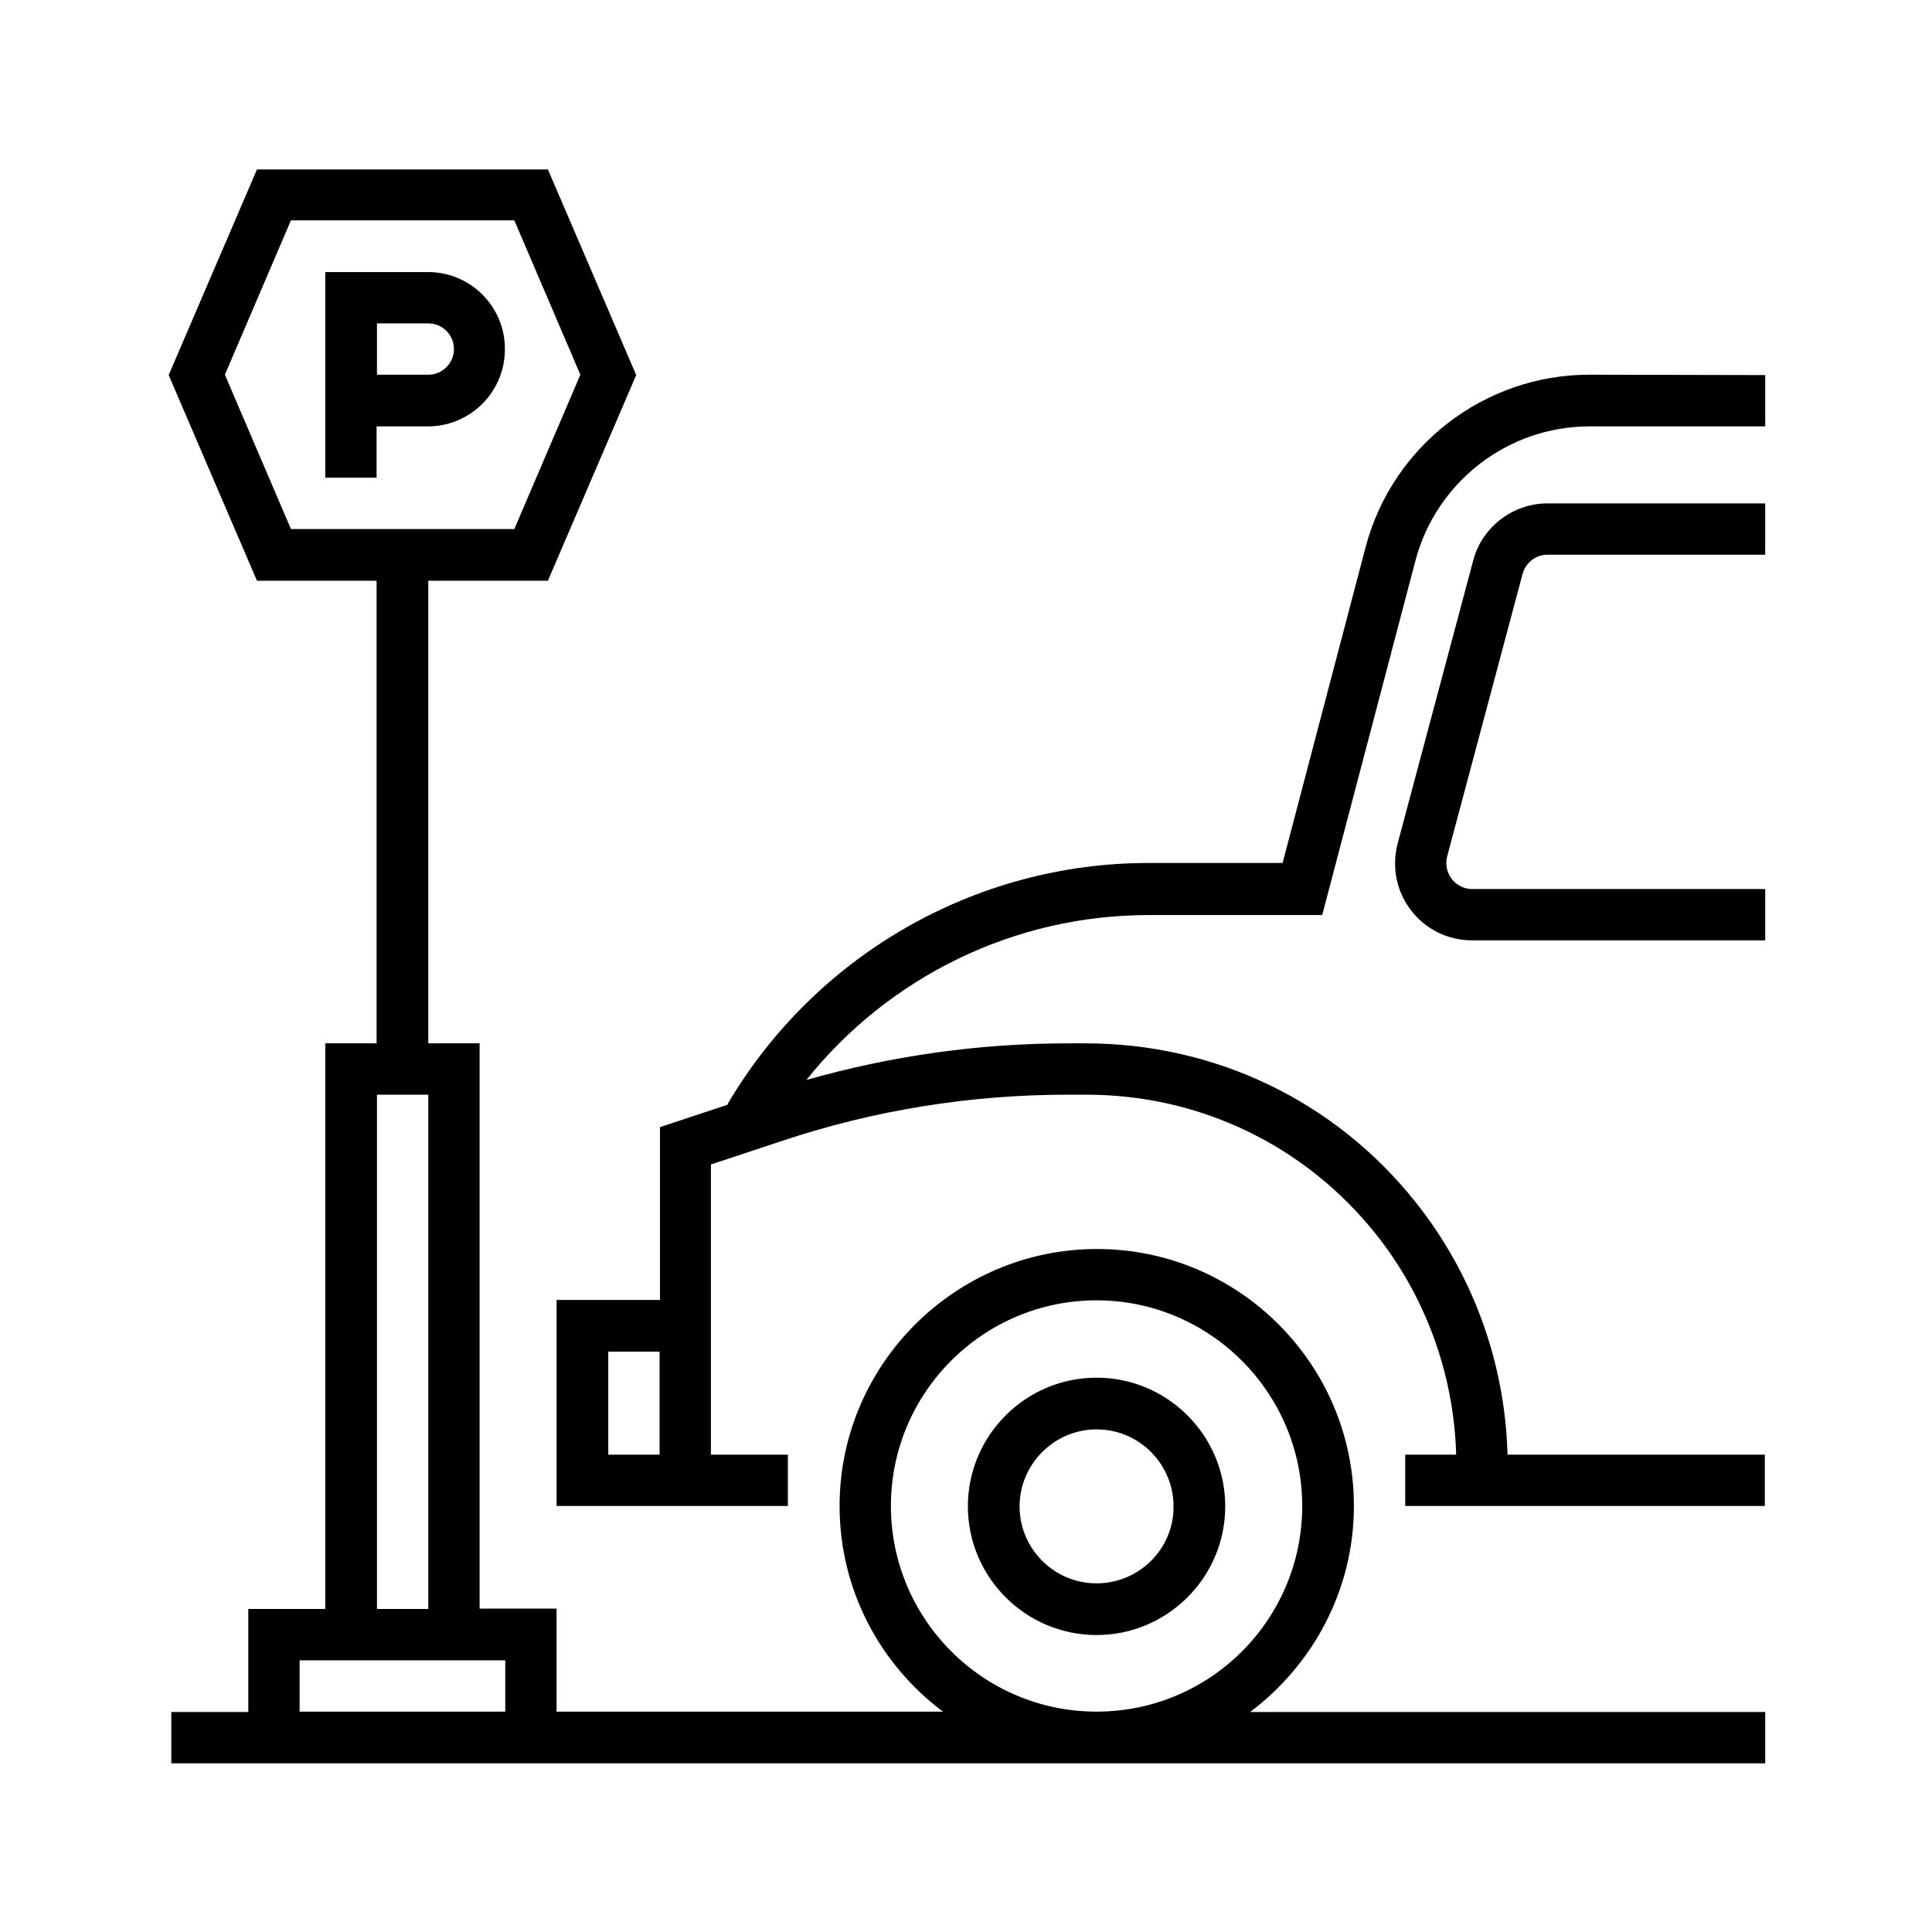 <?xml version="1.0" encoding="utf-8"?>
<!-- Generator: Adobe Illustrator 19.0.0, SVG Export Plug-In . SVG Version: 6.00 Build 0)  -->
<svg version="1.1" id="Layer_1" xmlns="http://www.w3.org/2000/svg" xmlns:xlink="http://www.w3.org/1999/xlink" x="0px" y="0px"
	 viewBox="-151 275.9 512 512" style="enable-background:new -151 275.9 512 512;" xml:space="preserve">
<g>
	<g>
		<g>
			<path d="M-37.5,348h-27.3v54.5h13.6v-13.6h13.6c11.3,0,20.4-9.2,20.4-20.4C-17.1,357.2-26.3,348-37.5,348z M-37.5,375.2h-13.6
				v-13.6h13.6c3.8,0,6.8,3.1,6.8,6.8C-30.7,372.2-33.8,375.2-37.5,375.2z"/>
			<path d="M207.8,675c0-37.6-30.6-68.1-68.1-68.1S71.5,637.5,71.5,675c0,22.3,10.8,42.1,27.4,54.5H-3.5v-27.3h-20.4V552.4h-13.6
				V429.8h31.7l23.4-54.5l-23.4-54.5h-77.1l-23.4,54.5l23.4,54.5h31.7v122.6h-13.6v149.9h-20.4v27.3h-20.4v13.6h20.4h81.8h320.2
				v-13.6H180.3C196.9,717.1,207.8,697.3,207.8,675z M-73.9,416.1l-17.5-40.9l17.5-40.9h59.2l17.5,40.9l-17.5,40.9H-73.9z
				 M-51.1,566h13.6v136.3h-13.6V566z M-17.1,729.5h-54.5v-13.6h6.8h40.9h6.8V729.5z M139.6,729.5c-30.1,0-54.5-24.5-54.5-54.5
				c0-30.1,24.5-54.5,54.5-54.5s54.5,24.5,54.5,54.5C194.1,705.1,169.7,729.5,139.6,729.5z"/>
			<path d="M270.2,375.2c-27.8,0-52.2,18.8-59.3,45.7l-22,83.7h-35.6c-45.9,0-88.4,24.5-111.6,64.1l-17.8,5.9v45.8H-3.5V675h27.3
				h13.6h20.4v-13.6H37.4v-40.9v-36l18.7-6.2c24.5-8.2,50.1-12.3,75.9-12.3h4.9c30,0,57.9,13.4,76.6,36.8
				c13.3,16.6,20.8,37.3,21.4,58.6h-13.5V675H235h6.8h74.9v-13.6h-68.2c-0.6-24.3-9.2-48-24.5-67.1c-21.3-26.7-53.1-41.9-87.3-41.9
				H132c-23.5,0-46.8,3.3-69.3,9.7c21.8-27.3,55.1-43.7,90.6-43.7h46.1l24.7-93.9c5.5-20.9,24.5-35.6,46.1-35.6h46.6v-13.6
				L270.2,375.2L270.2,375.2z M23.8,661.4H10.2v-27.3h13.6V661.4z"/>
			<path d="M139.6,641c-18.8,0-34.1,15.3-34.1,34.1c0,18.8,15.3,34.1,34.1,34.1c18.8,0,34.1-15.3,34.1-34.1
				C173.7,656.3,158.4,641,139.6,641z M139.6,695.5c-11.3,0-20.4-9.2-20.4-20.4s9.2-20.4,20.4-20.4c11.3,0,20.4,9.2,20.4,20.4
				C160.1,686.3,150.9,695.5,139.6,695.5z"/>
			<path d="M239.4,424.5l-20,74.9c-1.6,6.2-0.4,12.6,3.5,17.7c3.9,5.1,9.8,8,16.2,8h77.7v-13.6h-77.7c-2.1,0-4.1-1-5.4-2.7
				c-1.3-1.7-1.7-3.8-1.2-5.9l20-74.9c0.8-3,3.5-5.1,6.6-5.1h57.7v-13.6h-57.7C249.9,409.3,241.7,415.6,239.4,424.5z"/>
		</g>
	</g>
</g>
</svg>

